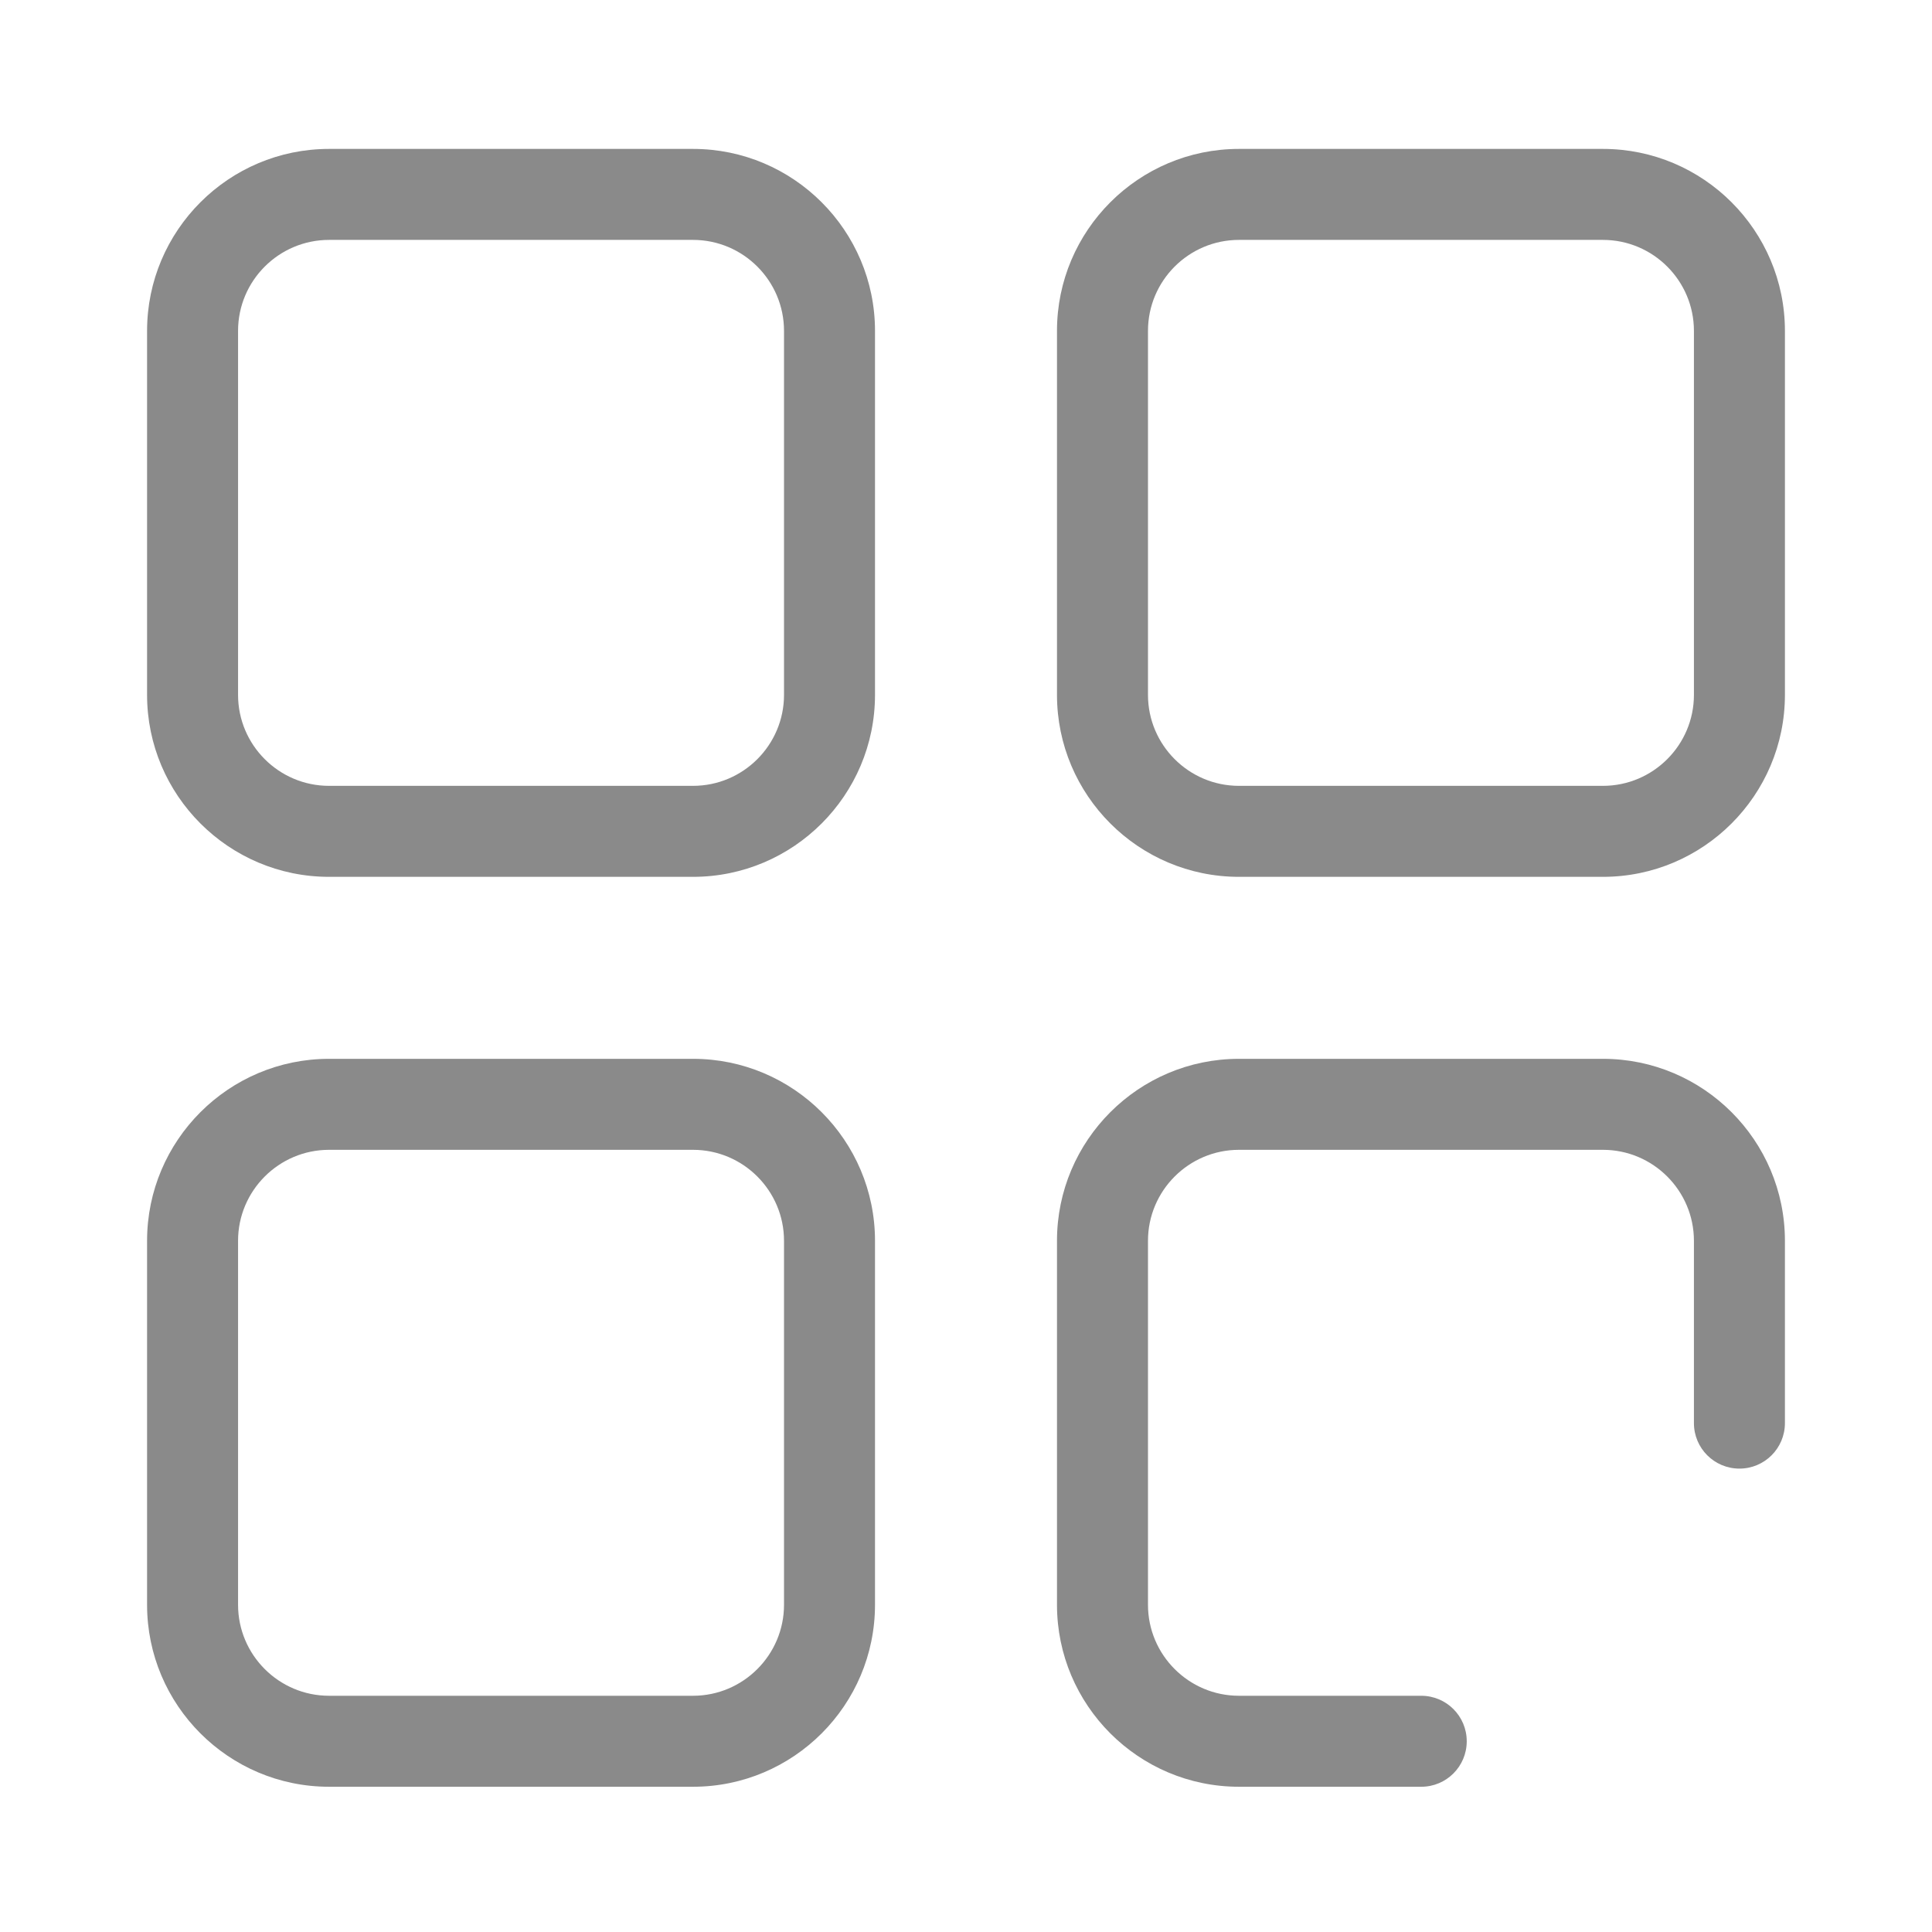 <?xml version="1.0" standalone="no"?><!DOCTYPE svg PUBLIC "-//W3C//DTD SVG 1.1//EN" "http://www.w3.org/Graphics/SVG/1.1/DTD/svg11.dtd"><svg t="1532593571338" class="icon" style="" viewBox="0 0 1024 1024" version="1.1" xmlns="http://www.w3.org/2000/svg" p-id="3503" xmlns:xlink="http://www.w3.org/1999/xlink" width="32" height="32"><defs><style type="text/css"></style></defs><path d="M367.315 78.926 174.407 78.926C121.207 78.926 77.952 122.188 77.952 175.381l0 192.909c0 53.171 43.254 96.455 96.455 96.455l192.908 0c53.2 0 96.455-43.284 96.455-96.455L463.77 175.381C463.77 122.188 420.515 78.926 367.315 78.926L367.315 78.926zM415.545 368.29c0 26.587-21.642 48.224-48.23 48.224L174.407 416.515c-26.589 0-48.23-21.637-48.23-48.224L126.176 175.381c0-26.607 21.642-48.229 48.23-48.229l192.908 0c26.589 0 48.23 21.622 48.23 48.229L415.545 368.29 415.545 368.29zM367.315 561.199 174.407 561.199c-53.2 0-96.455 43.261-96.455 96.456l0 192.909c0 53.194 43.254 96.453 96.455 96.453l192.908 0c53.2 0 96.455-43.258 96.455-96.453L463.77 657.654C463.77 604.459 420.515 561.199 367.315 561.199L367.315 561.199zM415.545 850.563c0 26.587-21.642 48.229-48.23 48.229L174.407 898.792c-26.589 0-48.23-21.642-48.23-48.229L126.176 657.654c0-26.582 21.642-48.224 48.23-48.224l192.908 0c26.589 0 48.23 21.637 48.23 48.224L415.545 850.563 415.545 850.563zM849.587 561.199 656.679 561.199c-53.209 0-96.455 43.261-96.455 96.456l0 192.909c0 53.194 43.251 96.453 96.455 96.453l96.612 0c13.337 0 24.112-10.785 24.112-24.112s-10.775-24.111-24.112-24.111l-96.612 0c-26.582 0-48.224-21.642-48.224-48.229L608.455 657.654c0-26.582 21.637-48.224 48.224-48.224l192.909 0c26.587 0 48.229 21.637 48.229 48.224l0 96.621c0 13.327 10.785 24.117 24.117 24.117 13.327 0 24.112-10.79 24.112-24.117l0-96.621C946.047 604.459 902.787 561.199 849.587 561.199L849.587 561.199zM849.587 78.926 656.679 78.926c-53.209 0-96.455 43.261-96.455 96.455l0 192.909c0 53.171 43.251 96.455 96.455 96.455l192.909 0c53.199 0 96.46-43.284 96.46-96.455L946.048 175.381C946.047 122.188 902.787 78.926 849.587 78.926L849.587 78.926zM897.817 368.29c0 26.587-21.642 48.224-48.229 48.224L656.679 416.515c-26.582 0-48.224-21.637-48.224-48.224L608.455 175.381c0-26.607 21.637-48.229 48.224-48.229l192.909 0c26.587 0 48.229 21.622 48.229 48.229L897.817 368.29 897.817 368.29zM897.817 368.29" p-id="3504" fill="#8a8a8a"></path></svg>